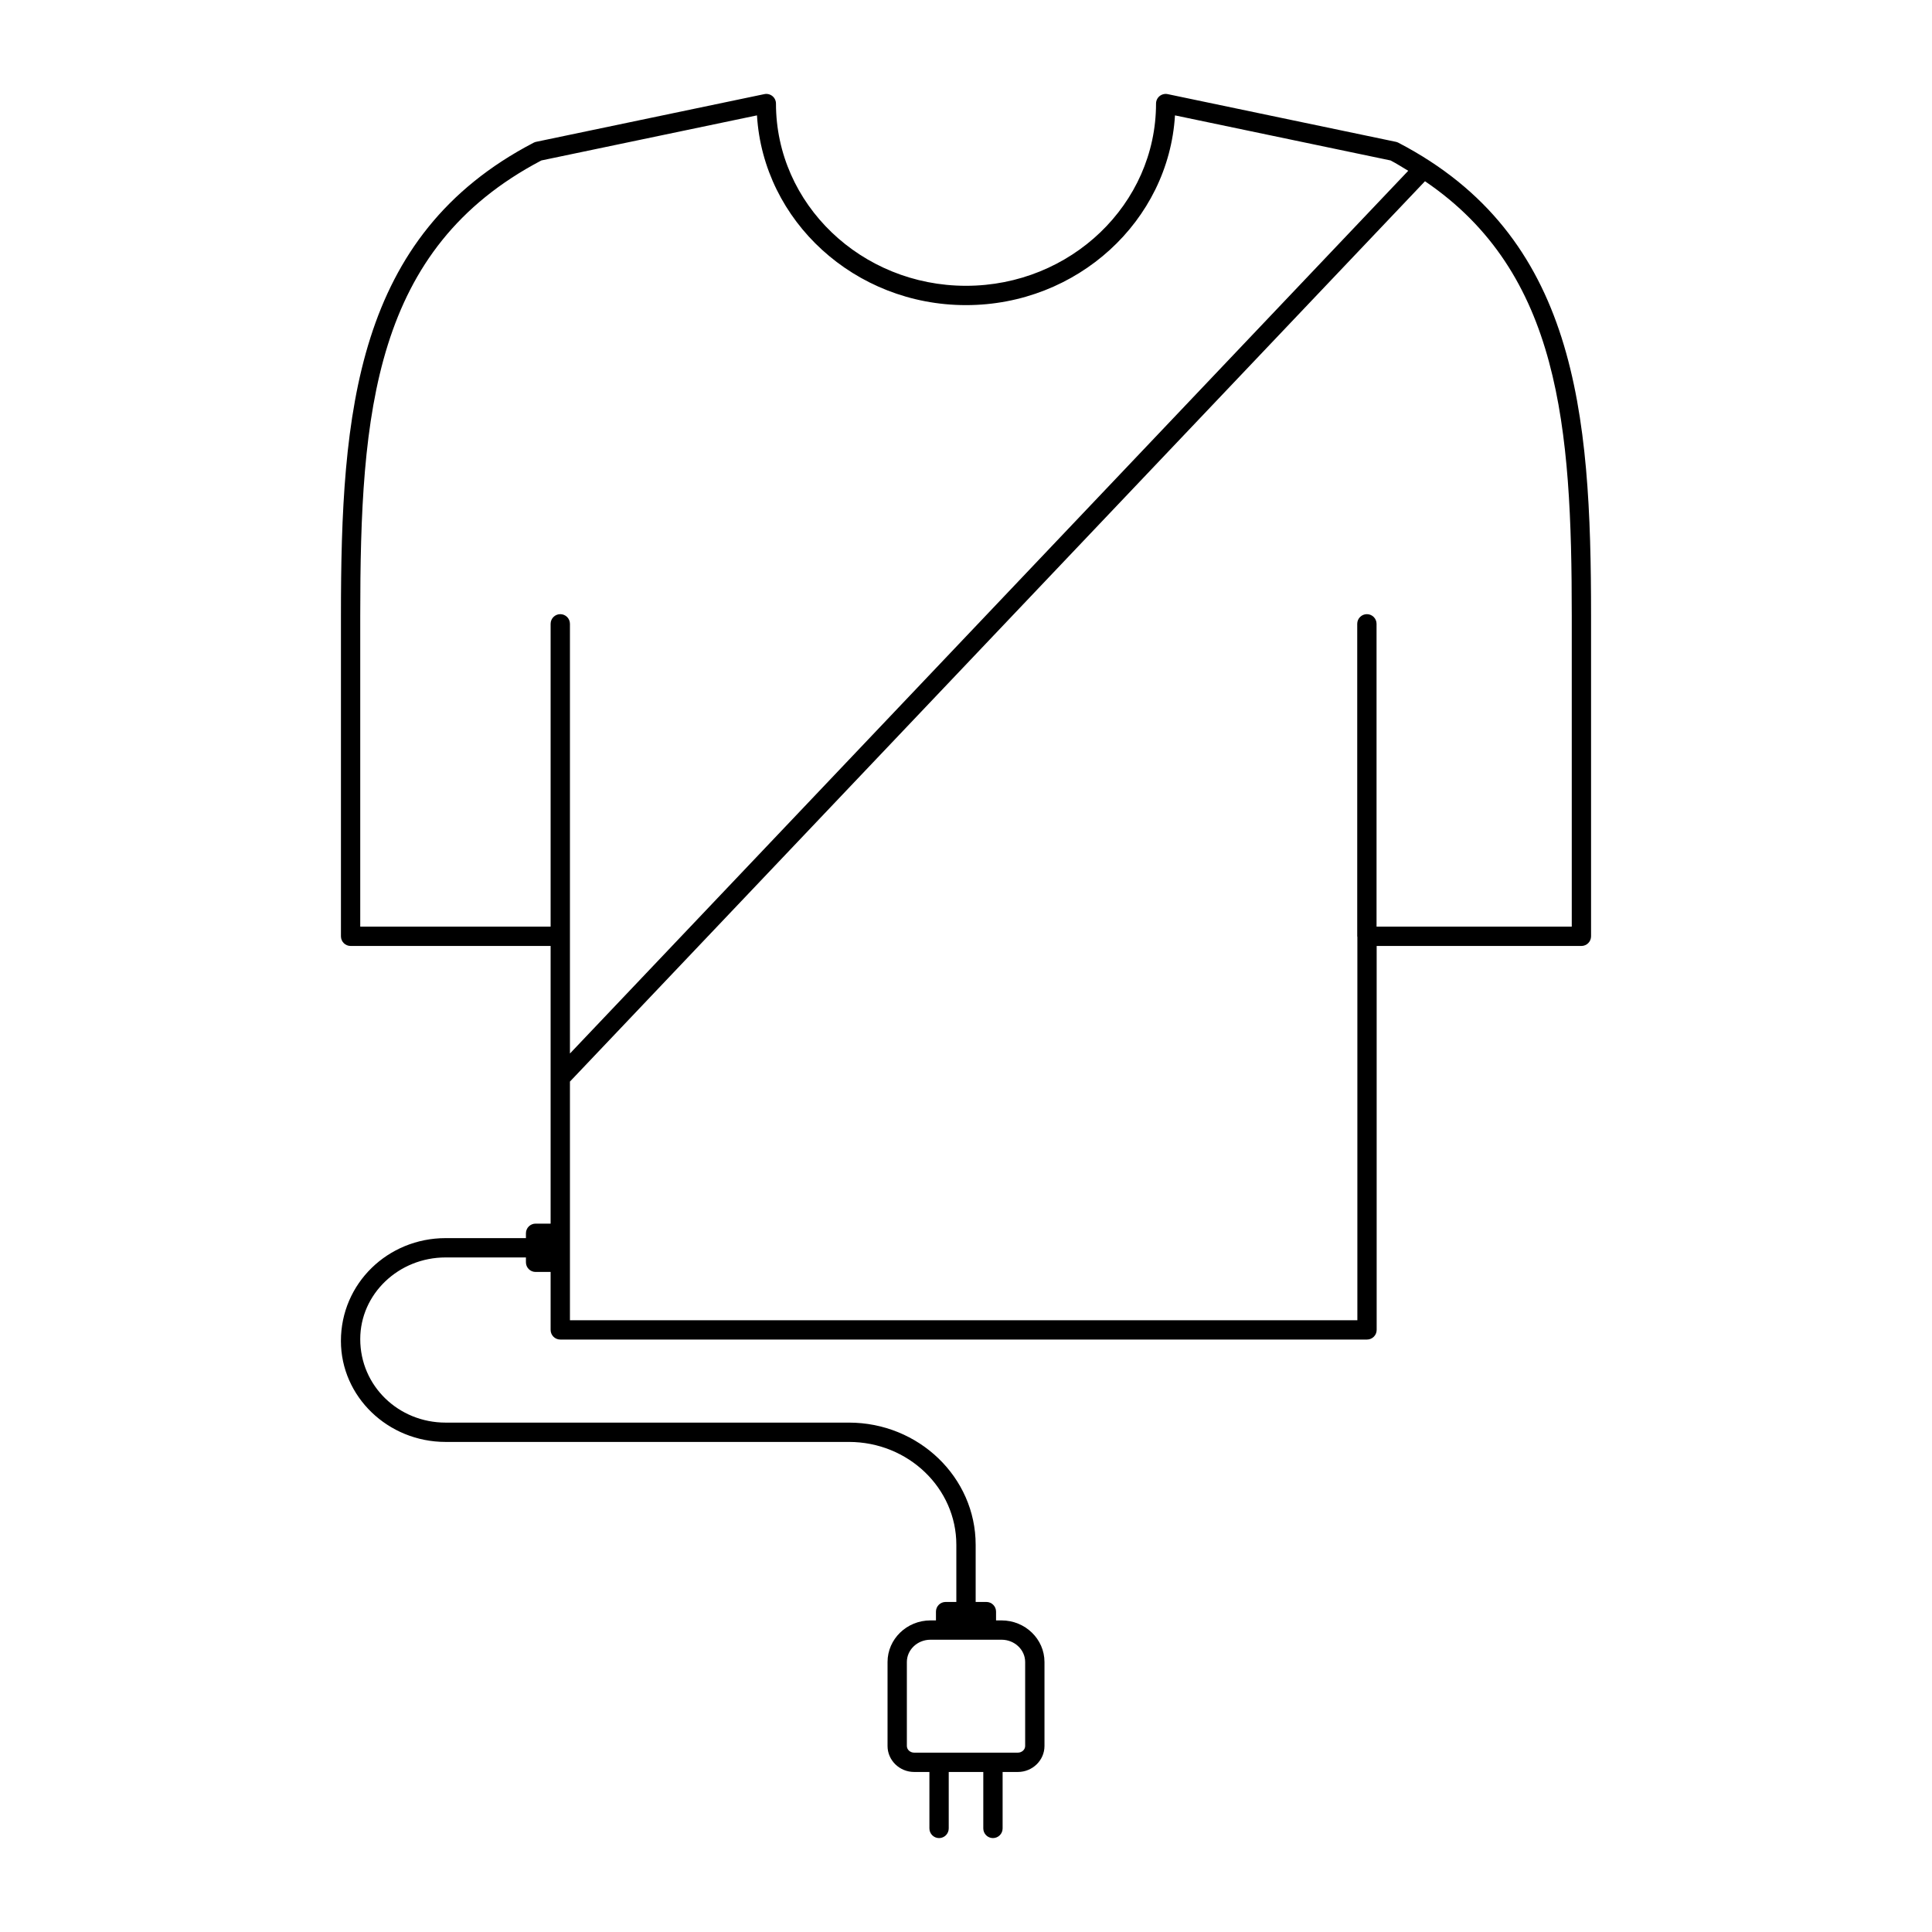 <svg xmlns="http://www.w3.org/2000/svg" xmlns:xlink="http://www.w3.org/1999/xlink" version="1.1" id="Layer_1" x="0px" y="0px" viewBox="0 0 100 100" enable-background="new 0 0 100 100" xml:space="preserve" height="100px" width="100px">
<g>
	<path d="M72.379,7.387c-0.041-0.021-0.084-0.037-0.128-0.046L60.439,4.872c-0.146-0.031-0.3,0.007-0.418,0.101   c-0.117,0.095-0.185,0.238-0.185,0.388c0,5.201-4.413,9.432-9.836,9.432s-9.836-4.231-9.836-9.432c0-0.15-0.068-0.293-0.185-0.388   c-0.117-0.094-0.269-0.132-0.418-0.101L27.749,7.341c-0.044,0.009-0.088,0.024-0.128,0.046c-9.224,4.803-9.974,13.93-9.974,24.484   v16.592c0,0.276,0.224,0.5,0.5,0.5H28.5v14.372h-0.778c-0.276,0-0.5,0.224-0.5,0.5v0.25h-4.157c-2.988,0-5.419,2.345-5.419,5.322   c0,2.882,2.431,5.227,5.419,5.227h20.874c3.066,0,5.561,2.388,5.561,5.324v2.959h-0.555c-0.276,0-0.5,0.224-0.5,0.5v0.455H48.16   c-1.225,0-2.221,0.966-2.221,2.154v4.345c0,0.742,0.619,1.346,1.38,1.346h0.787v2.922c0,0.276,0.224,0.5,0.5,0.5s0.5-0.224,0.5-0.5   v-2.922h1.789v2.922c0,0.276,0.224,0.5,0.5,0.5s0.5-0.224,0.5-0.5v-2.922h0.787c0.761,0,1.38-0.604,1.38-1.346v-4.345   c0-1.188-0.997-2.154-2.221-2.154h-0.286v-0.455c0-0.276-0.224-0.5-0.5-0.5H50.5v-2.959c0-3.487-2.943-6.324-6.561-6.324H23.065   c-2.437,0-4.419-1.896-4.419-4.322c0-2.331,1.982-4.227,4.419-4.227h4.157v0.251c0,0.276,0.224,0.5,0.5,0.5H28.5v2.999   c0,0.276,0.224,0.5,0.5,0.5h41.756c0.276,0,0.5-0.224,0.5-0.5V48.963h10.597c0.276,0,0.5-0.224,0.5-0.5V31.871   C82.354,21.317,81.603,12.19,72.379,7.387z M53.062,86.026v4.345c0,0.191-0.17,0.346-0.38,0.346h-5.363   c-0.209,0-0.38-0.155-0.38-0.346v-4.345c0-0.636,0.548-1.154,1.221-1.154h3.681C52.514,84.872,53.062,85.39,53.062,86.026z    M18.646,47.963V31.871c0-10.562,0.691-19.006,9.375-23.566l11.16-2.333c0.33,5.469,5.056,9.821,10.818,9.821   s10.488-4.352,10.818-9.821l11.16,2.333c0.323,0.169,0.612,0.355,0.913,0.535L29.5,54.53v-6.064c0-0.001,0-0.002,0-0.002V32.289   c0-0.276-0.224-0.5-0.5-0.5s-0.5,0.224-0.5,0.5v15.674H18.646z M81.354,47.963H71.25V32.289c0-0.276-0.224-0.5-0.5-0.5   s-0.5,0.224-0.5,0.5v16.174c0,0.012,0.006,0.022,0.007,0.034v19.838H29.5V55.982L73.757,9.381   c6.991,4.745,7.597,12.706,7.597,22.49V47.963z"/>
</g>
</svg>
